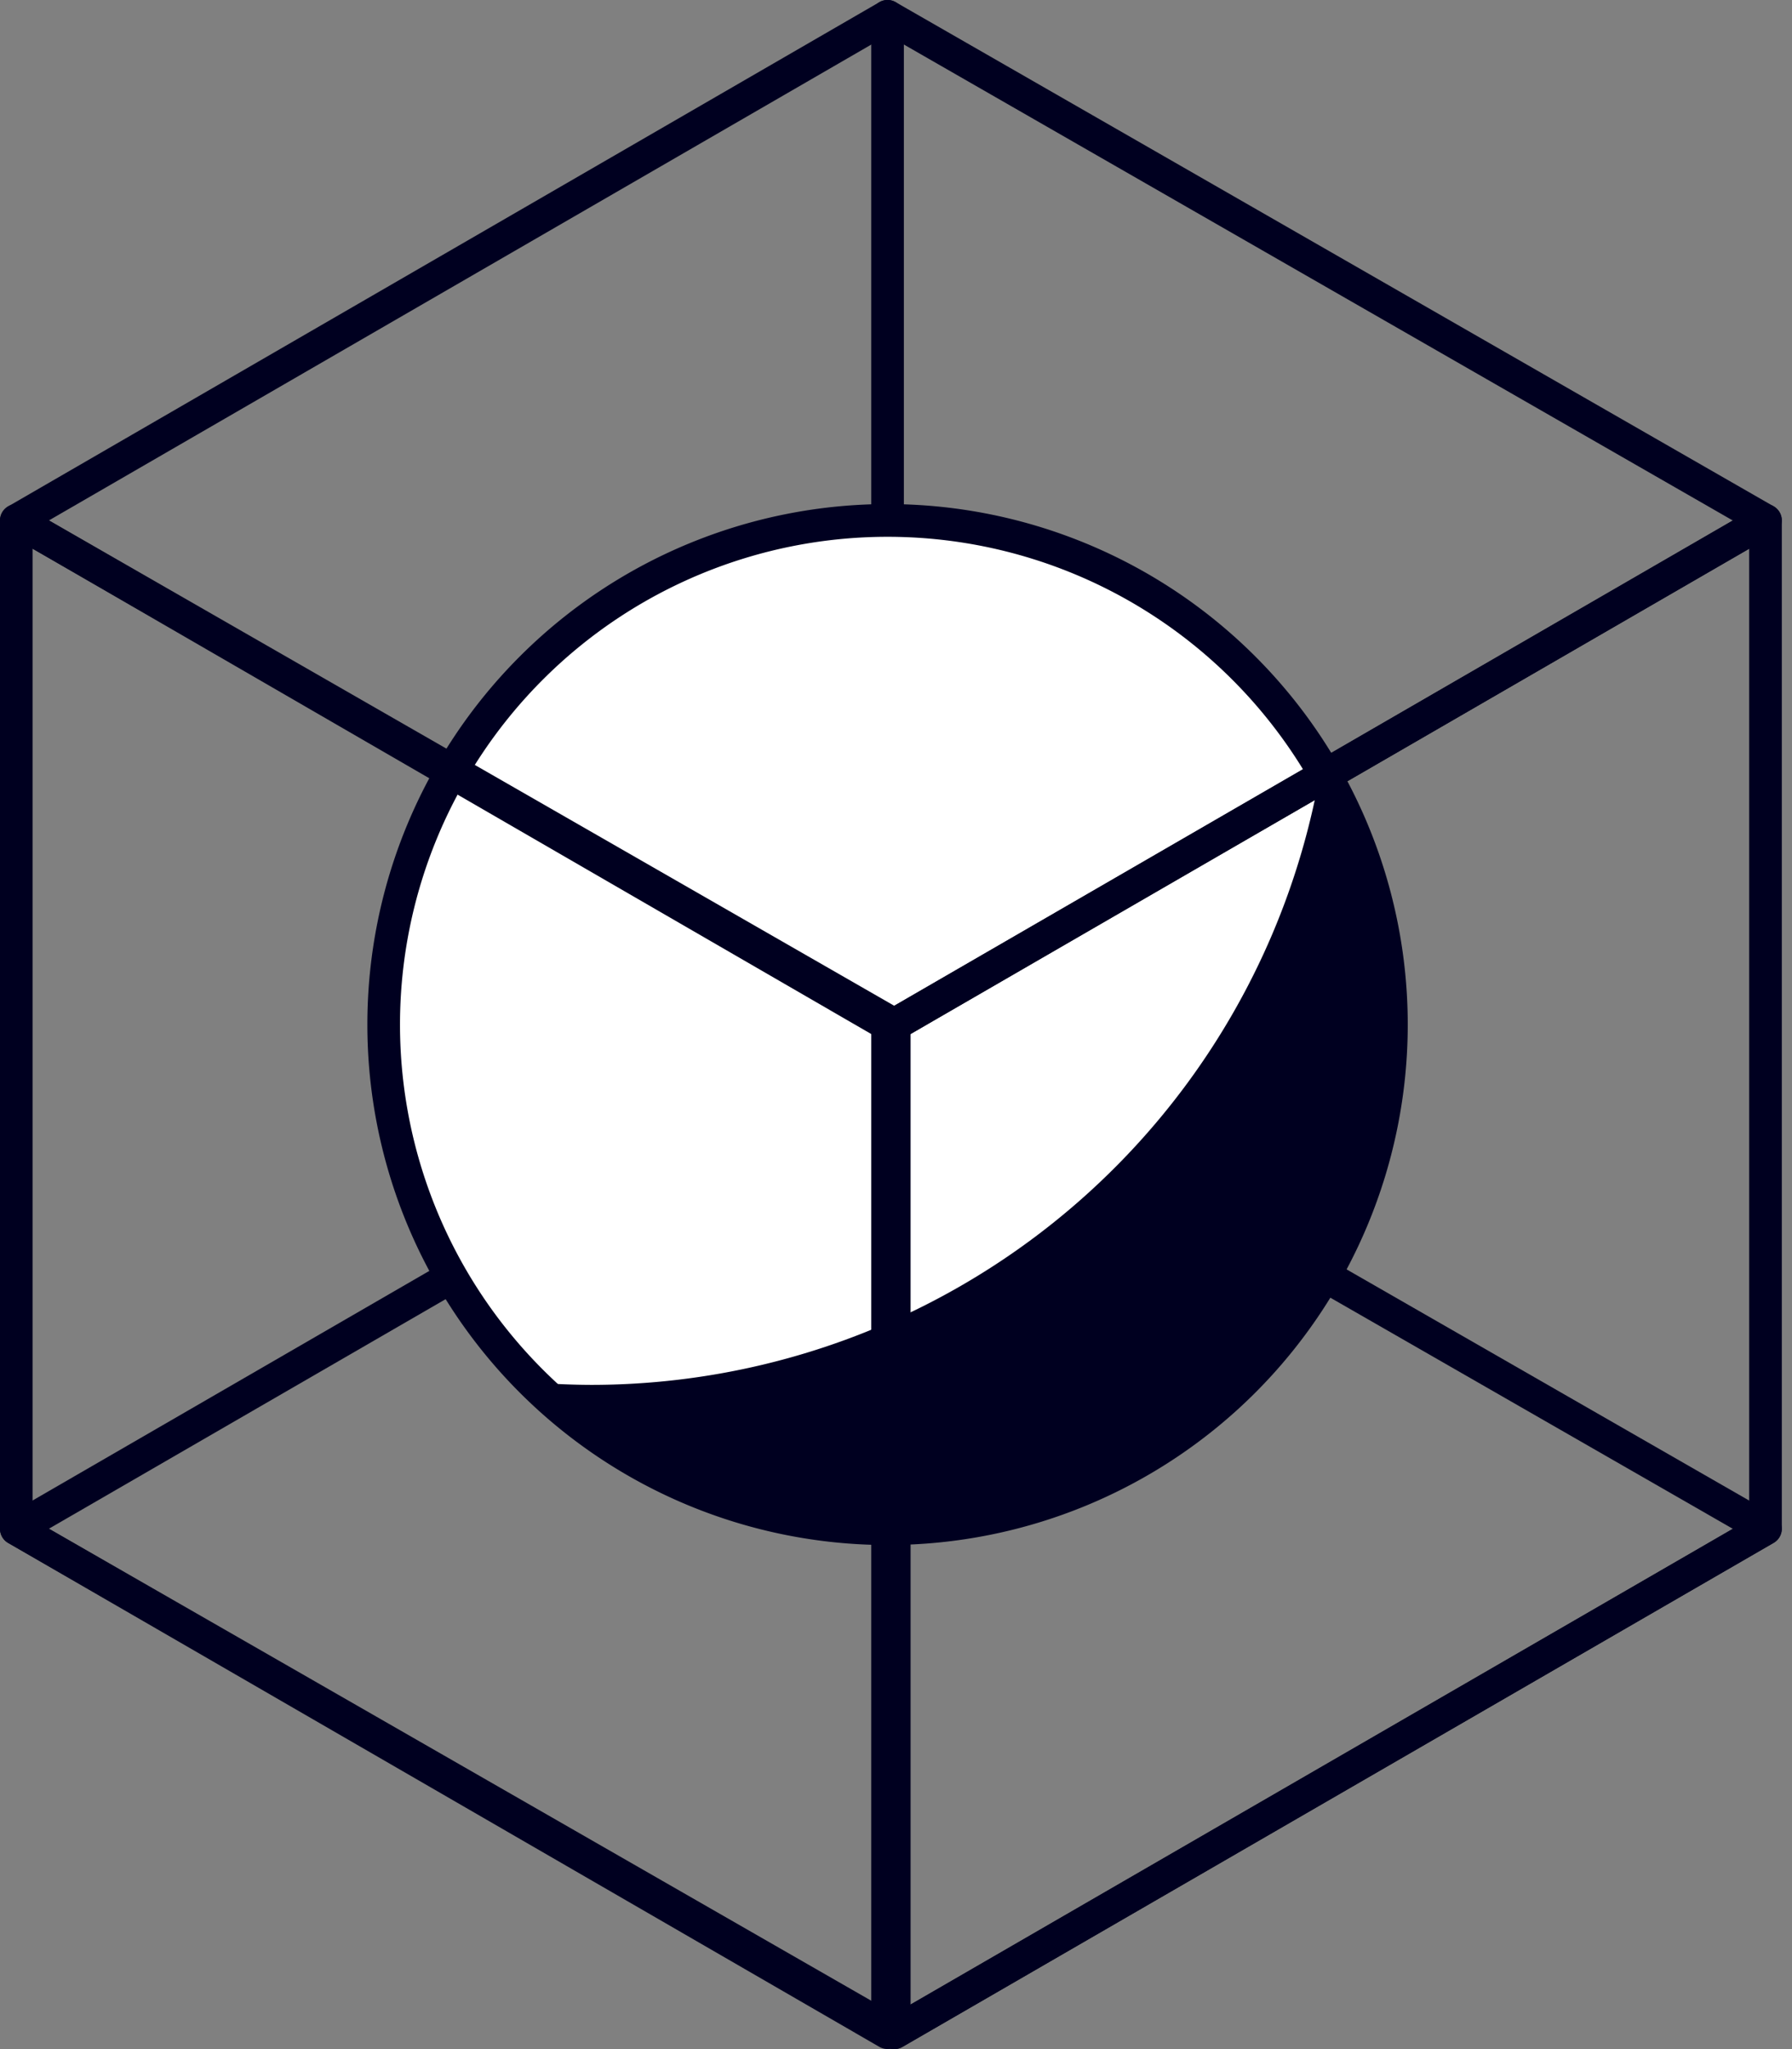 <svg width="28" height="32" fill="none" xmlns="http://www.w3.org/2000/svg"><rect width="100%" height="100%" fill="#808080" stroke="none"/><path fill-rule="evenodd" clip-rule="evenodd" d="M13.868 0c.14 0 .255.114.255.255V16a.255.255 0 11-.51 0V.255c0-.141.114-.255.255-.255z" fill="#000020"/><path fill-rule="evenodd" clip-rule="evenodd" d="M13.74 15.78a.255.255 0 01.255 0l13.718 7.873a.255.255 0 010 .441l-13.612 7.872a.255.255 0 01-.255 0L.128 24.095a.255.255 0 010-.442L13.74 15.78zm.128.515L.765 23.873l13.208 7.578 13.103-7.576-13.208-7.58z" fill="#000020"/><path d="M13.868 23.874a7.873 7.873 0 100-15.746 7.873 7.873 0 000 15.746z" fill="#fff"/><path fill-rule="evenodd" clip-rule="evenodd" d="M13.868 8.383a7.618 7.618 0 100 15.236 7.618 7.618 0 000-15.236zM5.74 16a8.128 8.128 0 1116.256 0A8.128 8.128 0 015.74 16z" fill="#000020"/><path fill-rule="evenodd" clip-rule="evenodd" d="M.127 7.907a.255.255 0 01.255 0l13.613 7.873c.08.046.128.13.128.22v15.745a.255.255 0 01-.383.22L.127 24.096A.255.255 0 010 23.873V8.128c0-.091.049-.175.127-.22zm.382.662v15.158l13.104 7.577V16.148L.51 8.569z" fill="#000020"/><path fill-rule="evenodd" clip-rule="evenodd" d="M27.713 7.907c.08.046.128.13.128.22v15.747c0 .09-.049.175-.127.22L14.1 31.966a.255.255 0 01-.383-.22V16c0-.091.049-.175.128-.22l13.613-7.874a.255.255 0 01.255 0zm-13.485 8.24v15.157l13.103-7.577V8.569l-13.103 7.579z" fill="#000020"/><path fill-rule="evenodd" clip-rule="evenodd" d="M13.74.034a.255.255 0 01.255 0l13.718 7.873a.255.255 0 010 .441l-13.612 7.873a.255.255 0 01-.255 0L.128 8.35a.255.255 0 010-.442L13.74.034zm.128.515L.765 8.127l13.208 7.58 13.103-7.578L13.868.549z" fill="#000020"/><path d="M20.64 11.99a11.566 11.566 0 01-11.4 9.637 11.8 11.8 0 01-.919-.039 7.873 7.873 0 0012.32-9.598z" fill="#000020"/></svg>